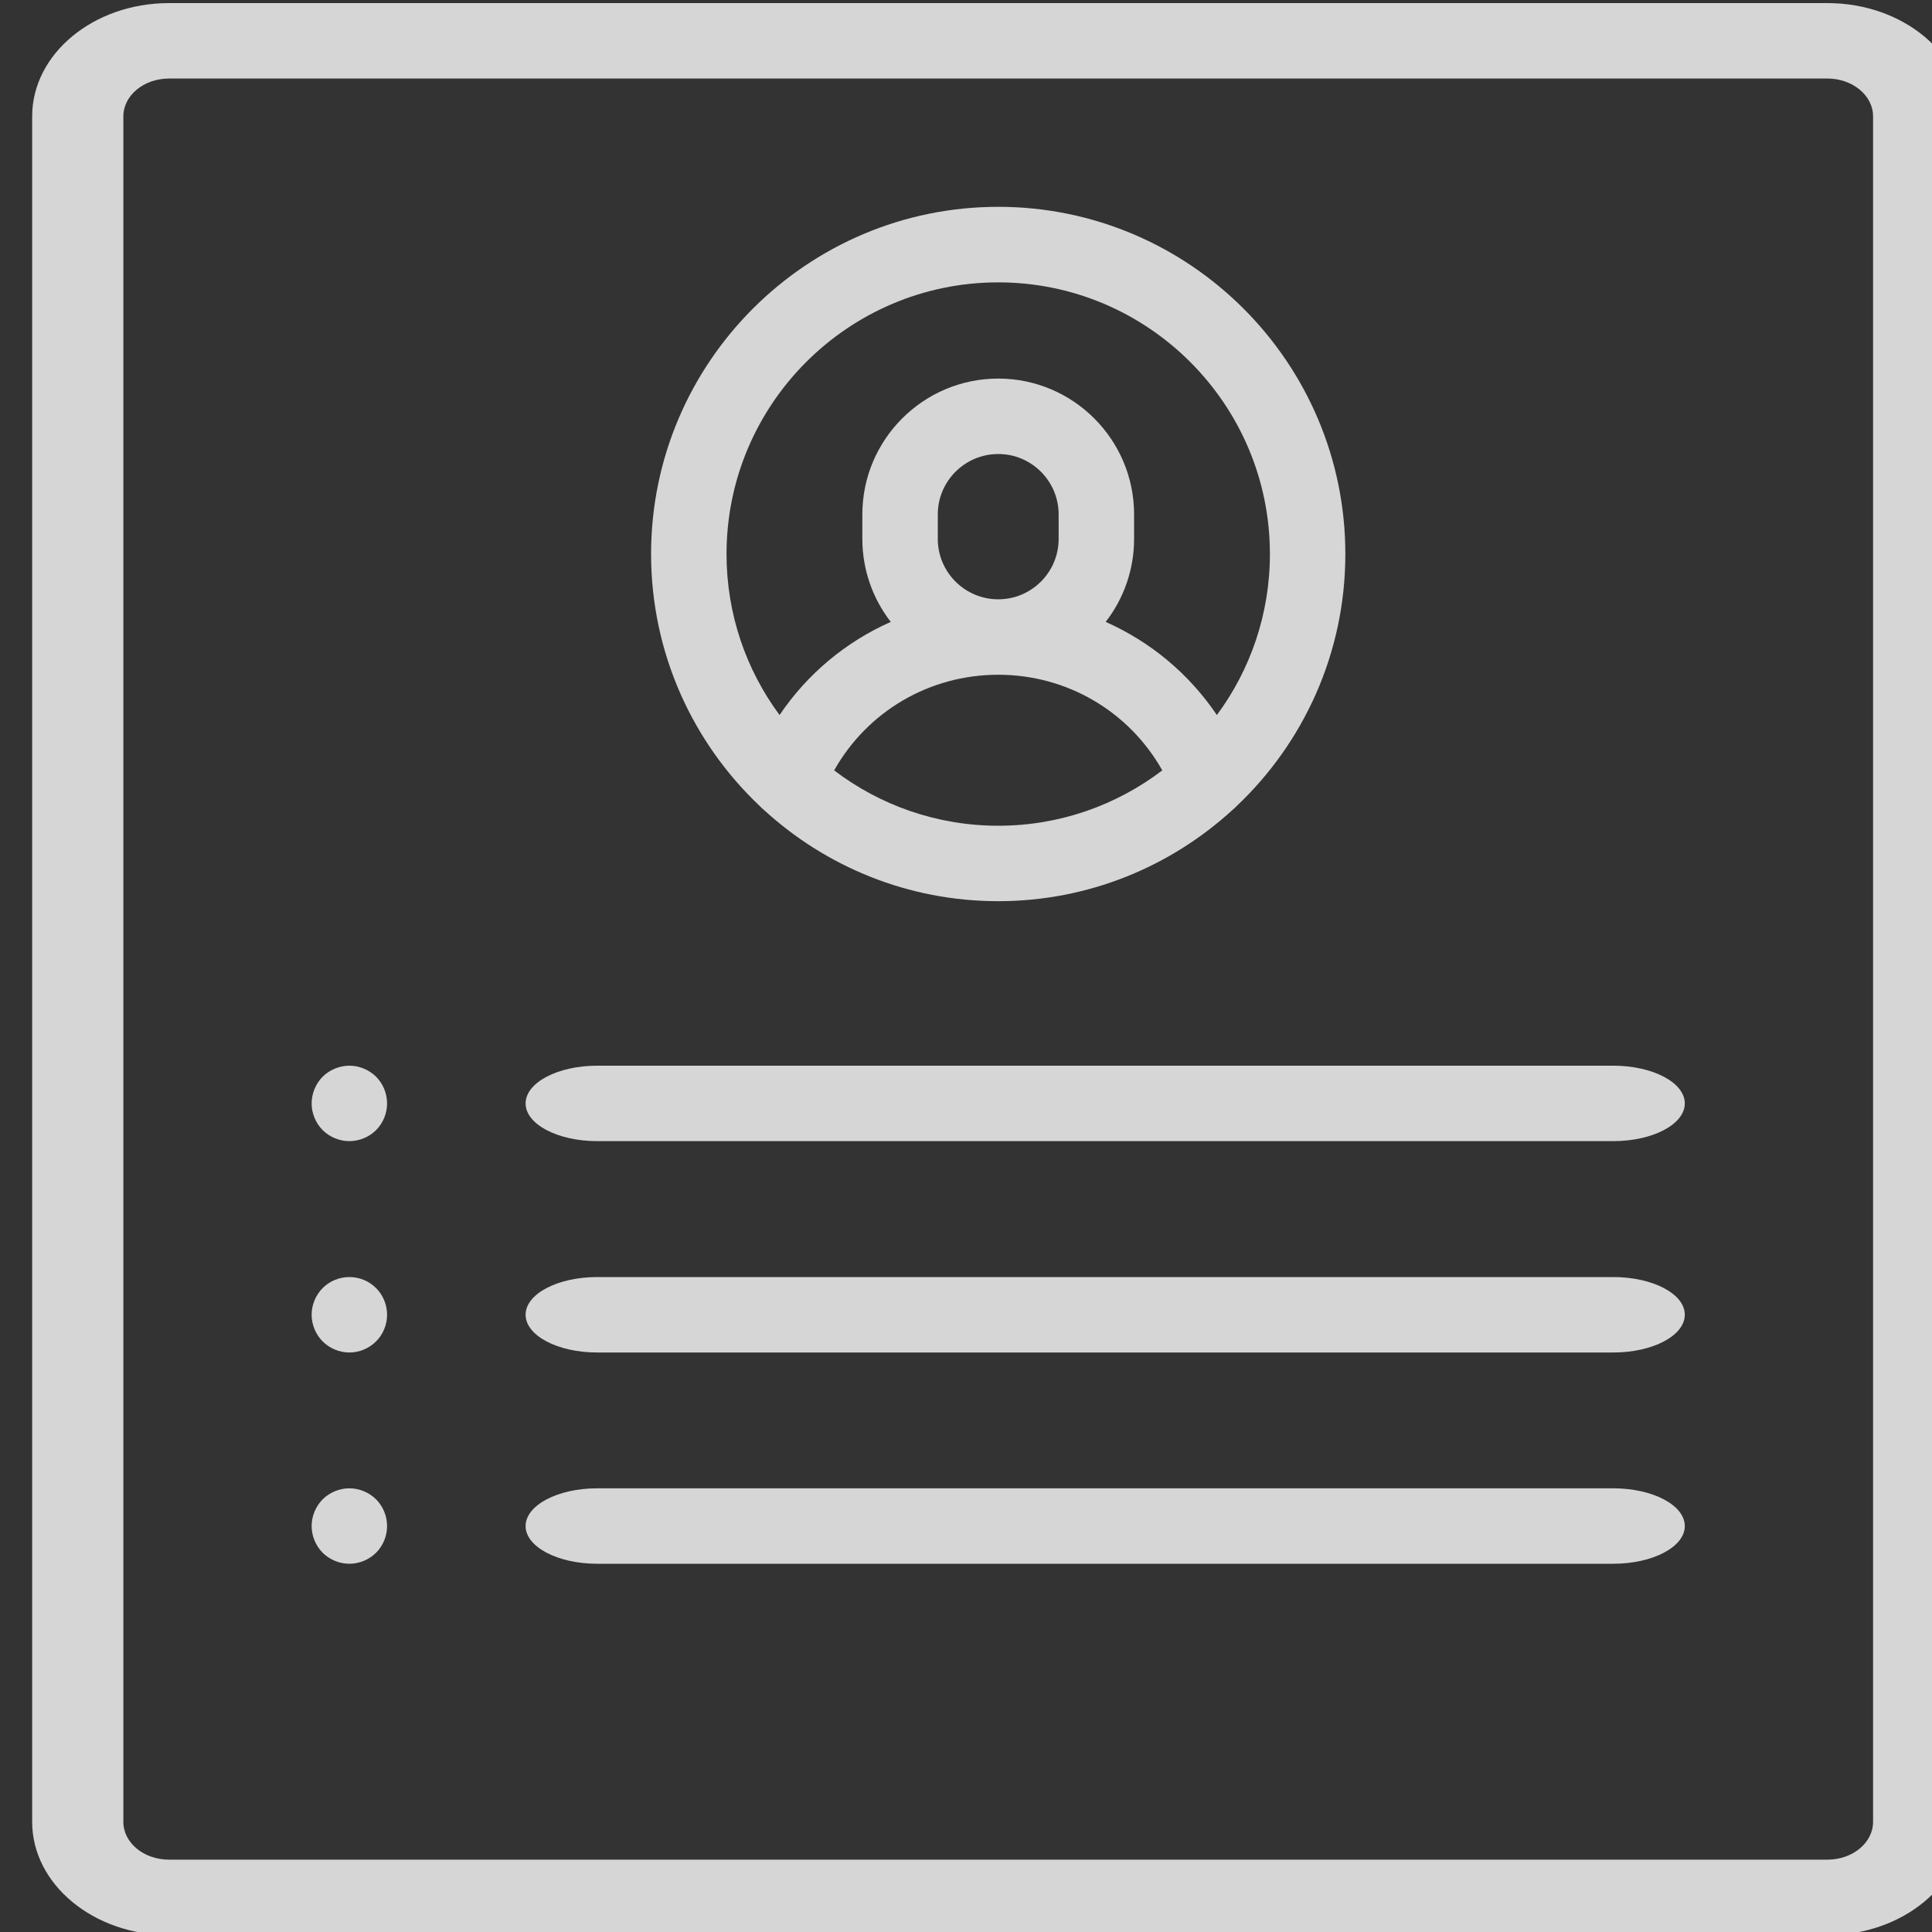 <svg viewBox="0 0 20 20" fill="none" xmlns="http://www.w3.org/2000/svg">
<rect x="0" y="0" width="20" height="20" fill="#333333" stroke="none"/>
<g opacity="0.8" clip-path="url(#clip0)">
<path d="M19.861 16.373C20.122 16.373 20.333 16.198 20.333 15.982V1.204C20.333 0.558 19.698 0.032 18.918 0.032H1.749C0.968 0.032 0.333 0.558 0.333 1.204V18.86C0.333 19.506 0.968 20.032 1.749 20.032H18.918C19.698 20.032 20.333 19.506 20.333 18.86V15.982C20.333 15.767 20.122 15.592 19.861 15.592C19.601 15.592 19.39 15.767 19.39 15.982V18.86C19.39 19.076 19.178 19.251 18.918 19.251H1.749C1.488 19.251 1.277 19.076 1.277 18.86V1.204C1.277 0.989 1.488 0.813 1.749 0.813H18.918C19.178 0.813 19.39 0.989 19.39 1.204V15.982C19.39 16.198 19.601 16.373 19.861 16.373Z" fill="white"/>
<path d="M10.334 2.141C8.352 2.141 6.74 3.754 6.74 5.735C6.74 6.763 7.174 7.692 7.868 8.347C7.881 8.361 7.895 8.374 7.91 8.386C8.549 8.971 9.4 9.329 10.333 9.329C11.267 9.329 12.117 8.971 12.757 8.386C12.772 8.374 12.786 8.361 12.799 8.347C13.493 7.692 13.927 6.763 13.927 5.735C13.927 3.754 12.315 2.141 10.334 2.141ZM10.334 8.548C9.696 8.548 9.107 8.334 8.635 7.975C8.978 7.366 9.619 6.985 10.334 6.985C11.048 6.985 11.689 7.366 12.032 7.975C11.56 8.334 10.971 8.548 10.334 8.548ZM9.708 5.579V5.325C9.708 4.98 9.989 4.7 10.334 4.7C10.678 4.7 10.959 4.98 10.959 5.325V5.579C10.959 5.924 10.678 6.204 10.334 6.204C9.989 6.204 9.708 5.924 9.708 5.579ZM12.597 7.402C12.309 6.975 11.909 6.643 11.446 6.438C11.63 6.2 11.74 5.902 11.74 5.579V5.325C11.74 4.55 11.109 3.919 10.334 3.919C9.558 3.919 8.927 4.55 8.927 5.325V5.579C8.927 5.902 9.037 6.2 9.221 6.438C8.758 6.643 8.358 6.975 8.07 7.402C7.725 6.936 7.521 6.359 7.521 5.735C7.521 4.184 8.783 2.923 10.334 2.923C11.884 2.923 13.146 4.184 13.146 5.735C13.146 6.359 12.942 6.936 12.597 7.402Z" fill="white"/>
<path d="M16.7 15.407H6.182C5.773 15.407 5.441 15.582 5.441 15.798C5.441 16.013 5.773 16.188 6.182 16.188H16.7C17.11 16.188 17.441 16.013 17.441 15.798C17.441 15.582 17.11 15.407 16.7 15.407Z" fill="white"/>
<path d="M16.7 13.22H6.182C5.773 13.22 5.441 13.394 5.441 13.61C5.441 13.826 5.773 14.001 6.182 14.001H16.7C17.11 14.001 17.441 13.826 17.441 13.61C17.441 13.394 17.11 13.22 16.7 13.22Z" fill="white"/>
<path d="M3.893 11.146C3.82 11.074 3.72 11.032 3.616 11.032C3.514 11.032 3.413 11.074 3.34 11.146C3.268 11.219 3.226 11.32 3.226 11.423C3.226 11.525 3.268 11.626 3.34 11.699C3.413 11.771 3.514 11.813 3.616 11.813C3.72 11.813 3.82 11.771 3.893 11.699C3.966 11.626 4.007 11.525 4.007 11.423C4.007 11.32 3.966 11.219 3.893 11.146Z" fill="white"/>
<path d="M3.893 13.334C3.82 13.261 3.72 13.22 3.616 13.22C3.514 13.22 3.413 13.261 3.34 13.334C3.268 13.407 3.226 13.507 3.226 13.61C3.226 13.713 3.268 13.814 3.34 13.886C3.413 13.959 3.514 14.001 3.616 14.001C3.72 14.001 3.82 13.959 3.893 13.886C3.966 13.814 4.007 13.713 4.007 13.61C4.007 13.507 3.966 13.407 3.893 13.334Z" fill="white"/>
<path d="M3.893 15.521C3.82 15.449 3.72 15.407 3.616 15.407C3.514 15.407 3.413 15.449 3.34 15.521C3.268 15.594 3.226 15.695 3.226 15.798C3.226 15.9 3.268 16.001 3.34 16.074C3.413 16.146 3.514 16.188 3.616 16.188C3.72 16.188 3.82 16.146 3.893 16.074C3.966 16.001 4.007 15.9 4.007 15.798C4.007 15.695 3.966 15.594 3.893 15.521Z" fill="white"/>
<path d="M16.7 11.032H6.182C5.773 11.032 5.441 11.207 5.441 11.423C5.441 11.638 5.773 11.813 6.182 11.813H16.7C17.11 11.813 17.441 11.638 17.441 11.423C17.441 11.207 17.11 11.032 16.7 11.032Z" fill="white"/>
</g>
<defs>
<clipPath id="clip0">
<rect width="20" height="20" fill="white" transform="translate(0.333 0.032)"/>
</clipPath>
</defs>
</svg>
